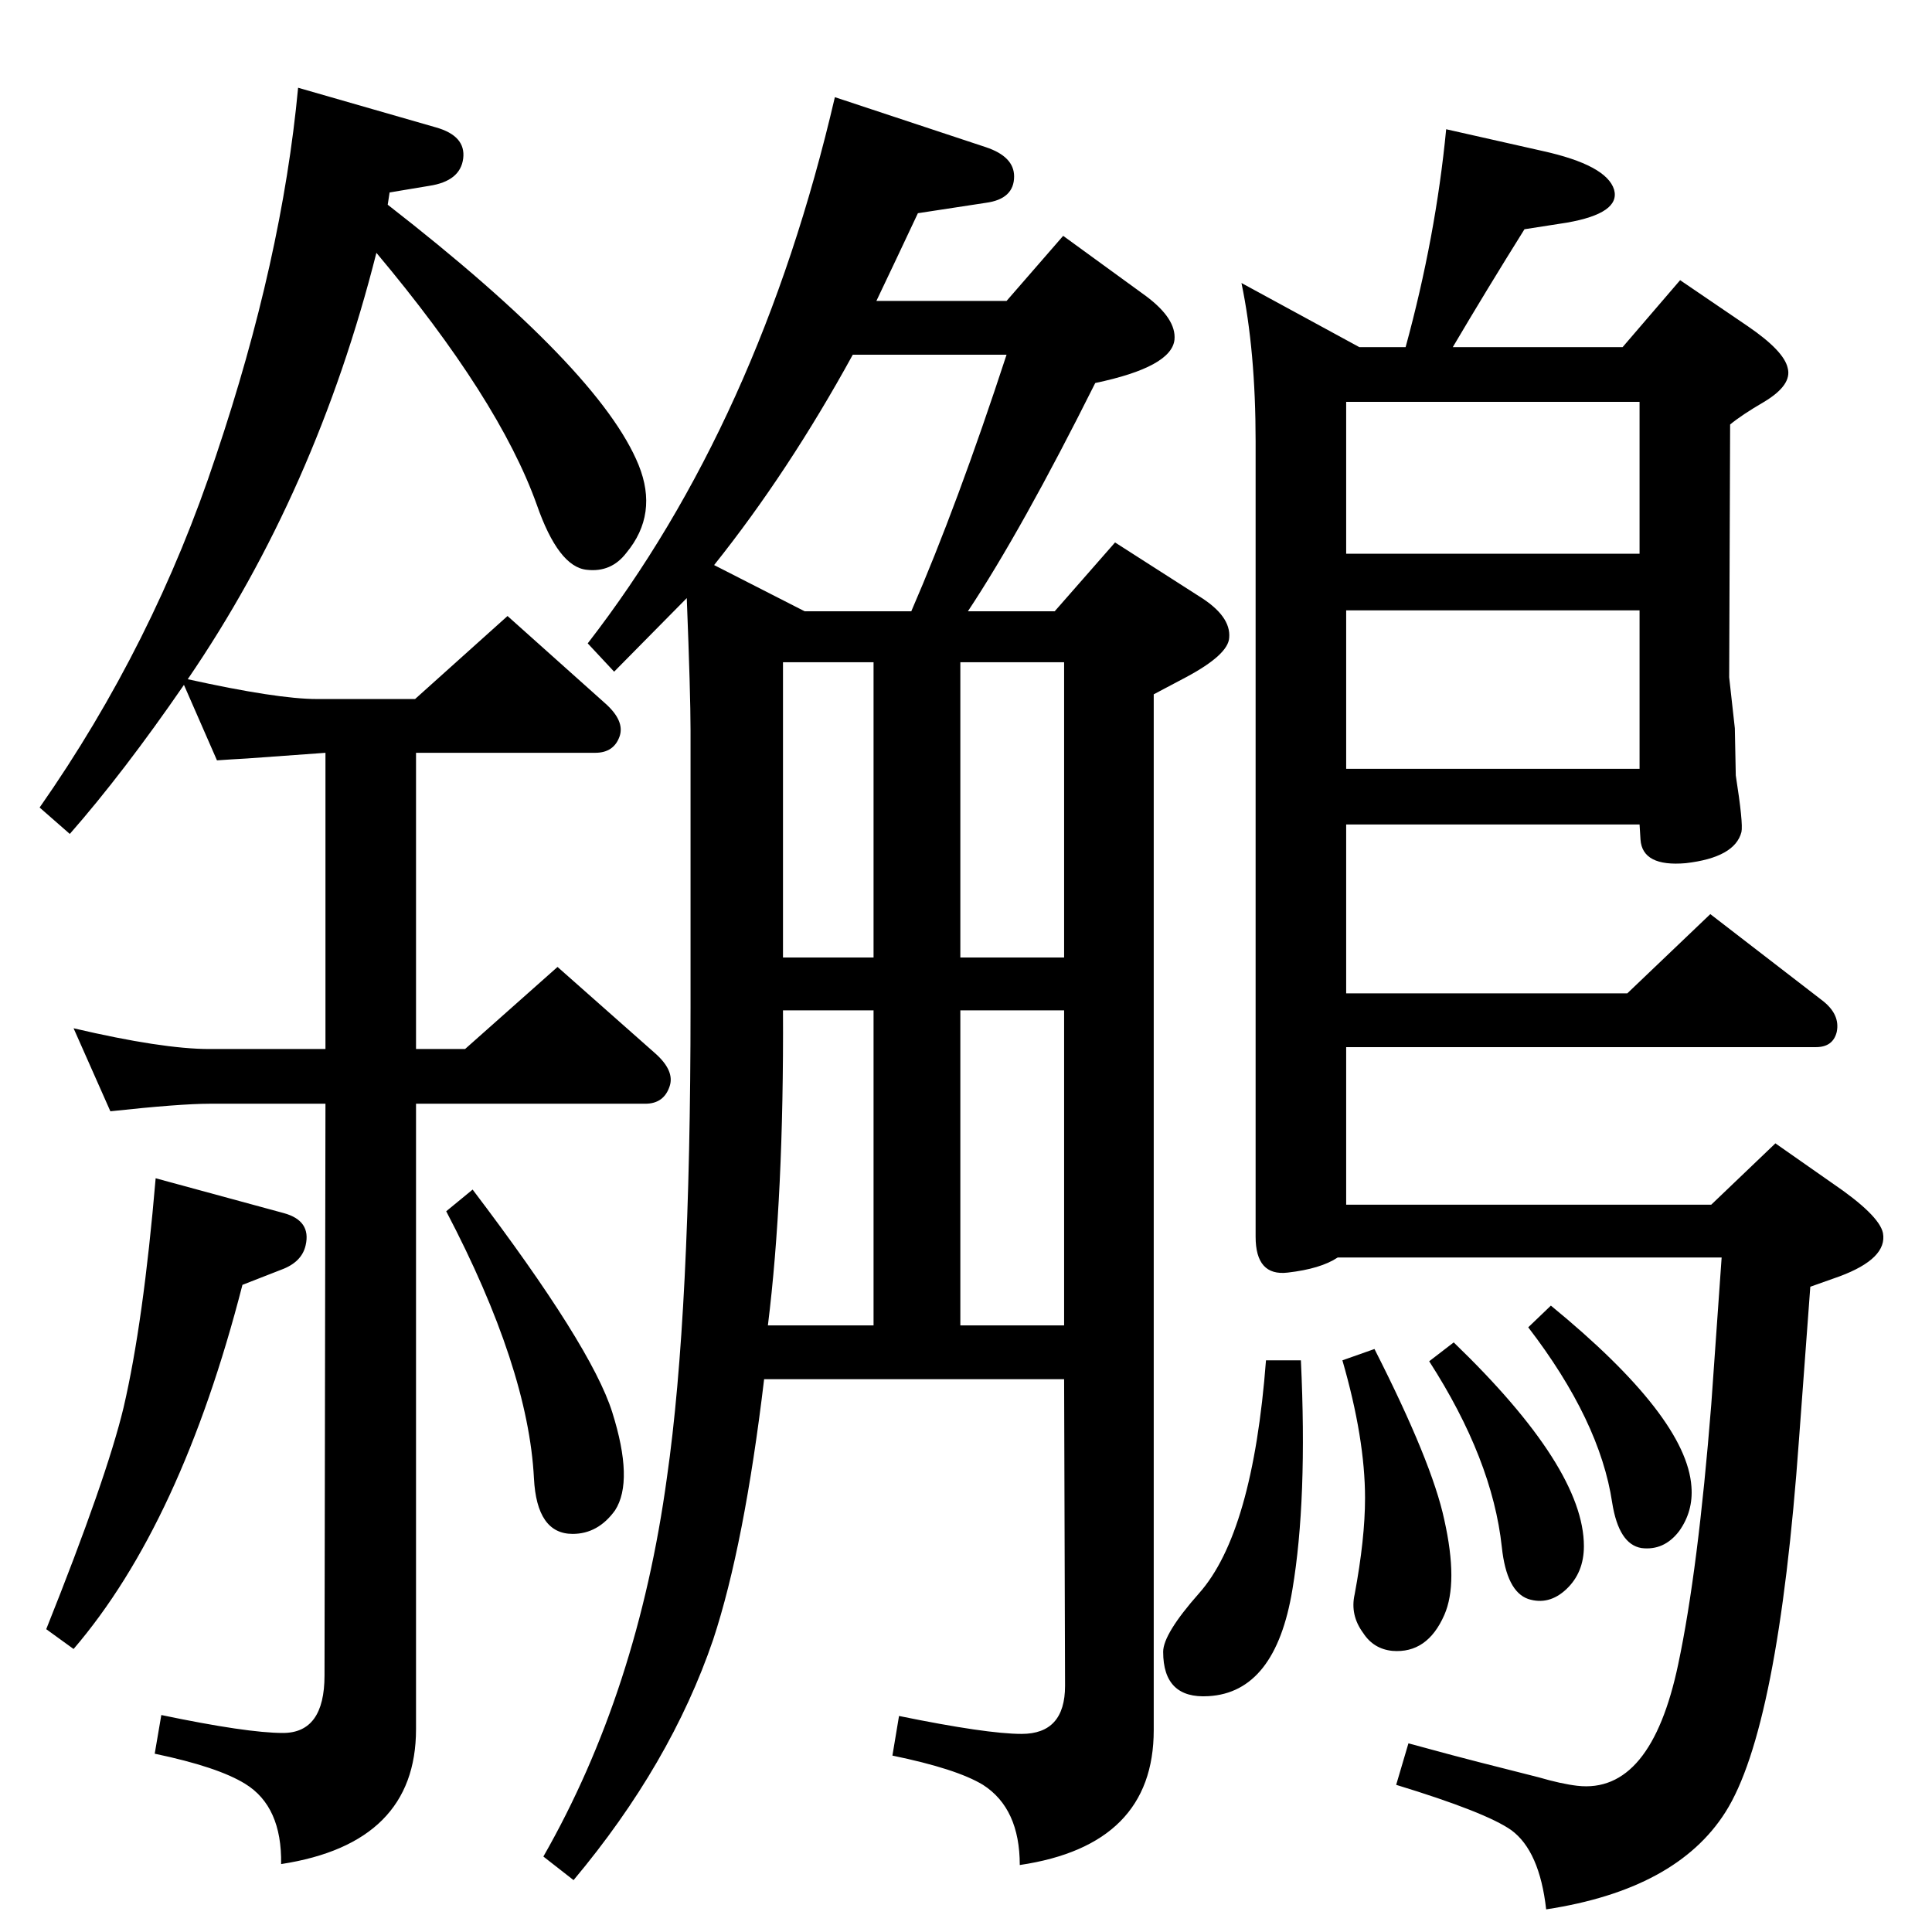 <?xml version="1.0" standalone="no"?>
<!DOCTYPE svg PUBLIC "-//W3C//DTD SVG 1.1//EN" "http://www.w3.org/Graphics/SVG/1.1/DTD/svg11.dtd" >
<svg xmlns="http://www.w3.org/2000/svg" xmlns:xlink="http://www.w3.org/1999/xlink" version="1.1" viewBox="0 0 2048 2048">
  <g transform="matrix(1 0 0 -1 0 2048)">
   <path fill="currentColor"
d="M1342 606h37q7 -148 -9 -243q-18 -109 -89 -113q-48 -3 -48 47q0 19 38 62q57 64 71 247zM1223 1312v-1098q0 -122 -142 -143q0 60 -39 85q-28 17 -96 31l7 42q93 -19 130 -19q46 0 46 51l-1 325h-318q-21 -176 -54 -276q-45 -132 -148 -255l-32 25q100 175 131 402
q25 174 25 499v293q0 38 -4 140l-77 -78l-28 30q182 235 262 579l160 -53q30 -10 30 -31q0 -24 -30 -28l-72 -11q-23 -49 -44 -93h138l60 69l88 -64q32 -24 30 -46q-3 -29 -84 -46q-78 -156 -135 -242h92l64 73l89 -57q34 -21 32 -44q-1 -18 -46 -42zM757 1449l96 -49h113
q49 113 101 272h-163q-68 -124 -147 -223zM1018 643h110v334h-110v-334zM830 1033h96v313h-96v-313zM1018 1346v-313h110v313h-110zM814 643h112v334h-96q1 -197 -16 -334zM199 1328q95 -21 137 -21h104l98 88l104 -93q20 -18 15 -34q-6 -18 -26 -18h-190v-314h52l98 87
l104 -92q20 -18 15 -34q-6 -19 -26 -19h-243v-663q0 -121 -143 -143q1 61 -38 85q-29 18 -96 32l7 41q91 -19 129 -19q44 0 44 61l1 606h-123q-31 0 -105 -8l-39 88q94 -22 144 -22h123v314q-56 -4 -83 -6q-18 -1 -32 -2l-35 80q-64 -93 -121 -158l-32 28q121 173 187 373
q70 208 87 390l146 -42q32 -9 29 -33t-36 -29l-42 -7l-2 -13q225 -175 266 -276q21 -52 -13 -93q-16 -21 -42 -18q-30 3 -53 69q-40 112 -170 267q-64 -253 -200 -452zM165 799l136 -37q29 -8 23 -34q-4 -18 -26 -26l-41 -16q-65 -253 -179 -386l-29 21q64 160 82 235
q21 90 34 243zM1720 1680l61 71l72 -49q38 -26 42 -44q5 -18 -25 -36q-24 -14 -36 -24l-1 -268l6 -54l1 -50q8 -51 6 -60q-7 -27 -59 -33q-46 -4 -48 25l-1 16h-311v-179h298l88 84l118 -91q20 -15 16 -34q-4 -16 -22 -16h-498v-167h387l68 65l60 -42q50 -34 54 -53
q5 -27 -46 -46l-31 -11l-12 -162q-22 -307 -78 -395q-52 -82 -190 -103q-7 62 -37 84q-27 19 -122 48l13 44q55 -15 75 -20q55 -14 63 -16q24 -7 41 -9q78 -9 107 129q21 99 35 275l11 156h-407q-18 -12 -53 -16q-34 -4 -34 38v843q0 96 -15 168l125 -68h49q32 117 43 231
l102 -23q68 -15 76 -41q7 -25 -50 -35l-45 -7q-40 -64 -76 -125h180zM1738 1622h-311v-161h311v161zM1427 1233h311v168h-311v-168zM1644 664q144 -118 149 -192q2 -26 -13 -47q-16 -21 -40 -18q-24 4 -31 48q-13 87 -89 186zM501 787q126 -166 148 -236q23 -73 3 -104
q-18 -25 -45 -25q-38 0 -41 59q-6 117 -93 283zM1541 625q138 -133 138 -216q0 -28 -18.5 -45.5t-40.5 -10.5q-23 8 -28 55q-10 93 -77 197zM1457 618q61 -120 74 -181q15 -67 0 -101q-18 -41 -55 -38q-20 2 -31 19q-14 19 -9 41q11 59 11 102q0 63 -24 146z" />
  </g>

</svg>
